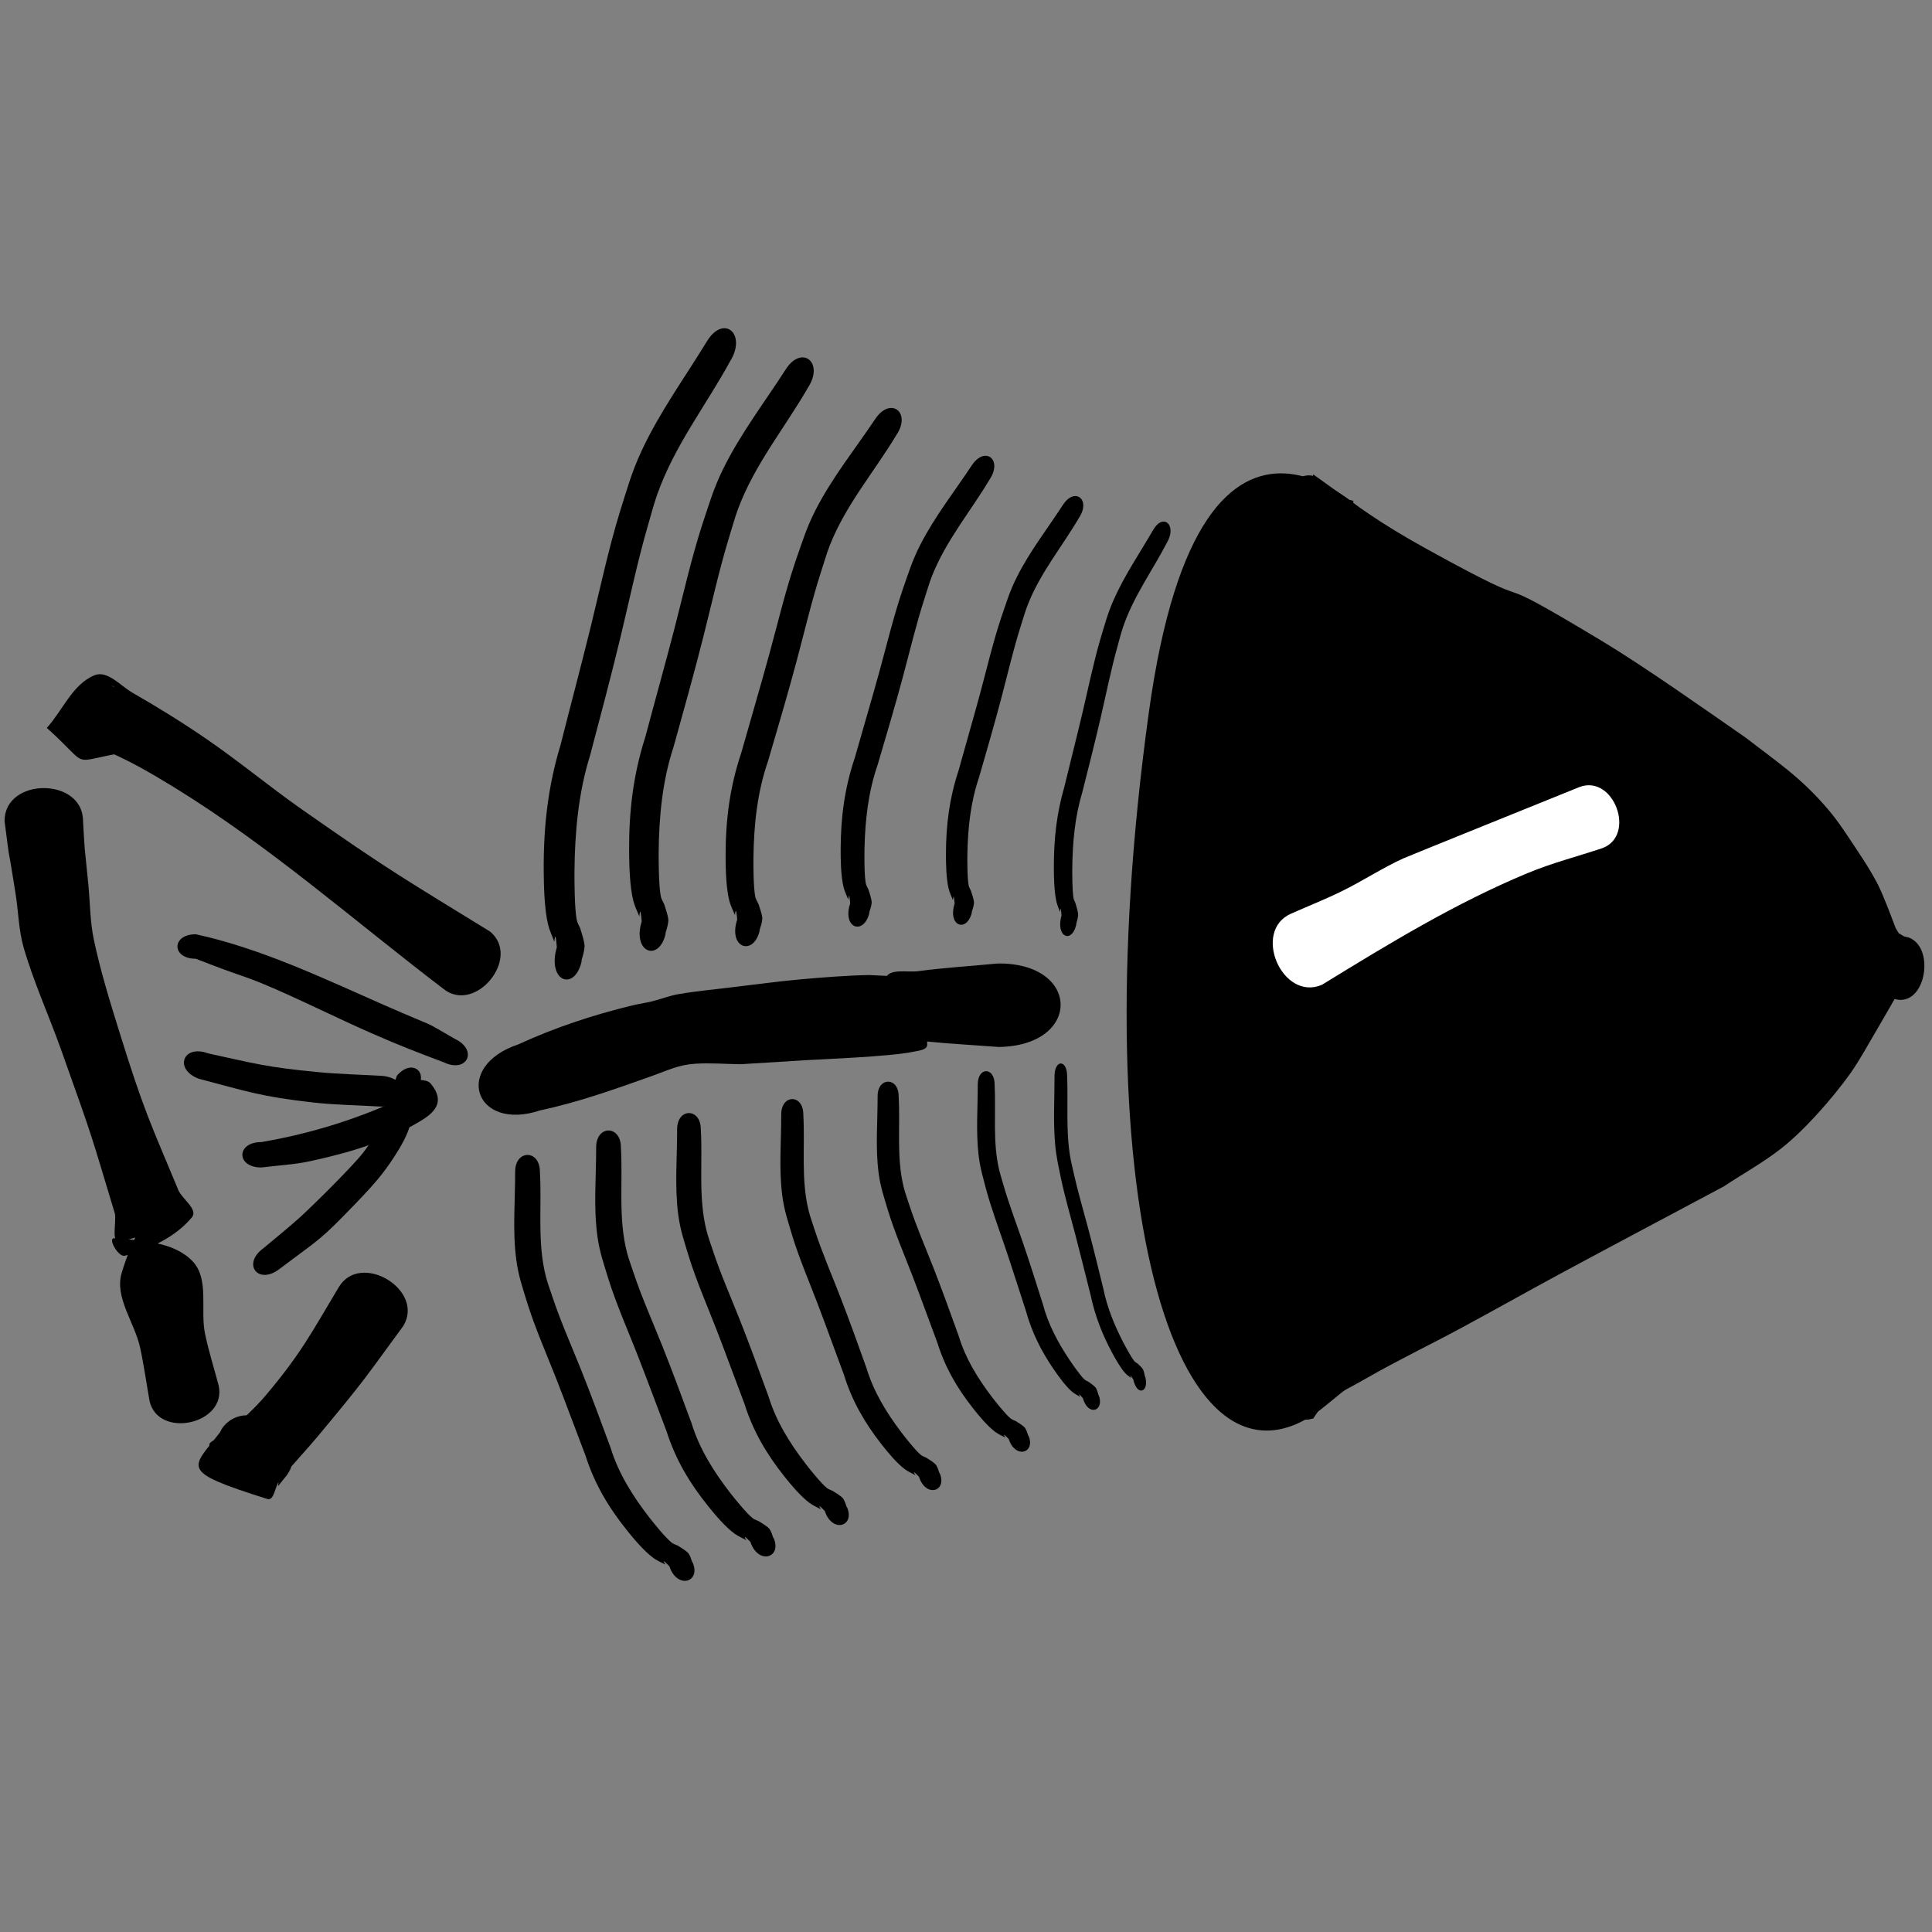 <?xml version="1.0" encoding="UTF-8" standalone="no"?>
<!-- Created with Inkscape (http://www.inkscape.org/) -->

<svg
   xmlns:osb="http://www.openswatchbook.org/uri/2009/osb"
   xmlns:dc="http://purl.org/dc/elements/1.1/"
   xmlns:cc="http://creativecommons.org/ns#"
   xmlns:rdf="http://www.w3.org/1999/02/22-rdf-syntax-ns#"
   xmlns:svg="http://www.w3.org/2000/svg"
   xmlns="http://www.w3.org/2000/svg"
   xmlns:xlink="http://www.w3.org/1999/xlink"
   xmlns:sodipodi="http://sodipodi.sourceforge.net/DTD/sodipodi-0.dtd"
   xmlns:inkscape="http://www.inkscape.org/namespaces/inkscape"
   width="32px"
   height="32px"
   id="svg4022"
   version="1.1"
   inkscape:version="0.48.2 r9819"
   inkscape:export-filename="/Users/ovilia/Pictures/PS/fish_bone.png"
   inkscape:export-xdpi="90"
   inkscape:export-ydpi="90"
   sodipodi:docname="fish_bone.svg">
  <rect width="100%" height="100%" fill="#808080" stroke="none"/>
  <defs
     id="defs4024">
    <filter
       id="filter5421"
       inkscape:collect="always">
      <feGaussianBlur
         id="feGaussianBlur5423"
         stdDeviation="7.777"
         inkscape:collect="always" />
    </filter>
    <linearGradient
       osb:paint="gradient"
       id="linearGradient5329">
      <stop
         id="stop5331"
         offset="0"
         style="stop-color:#ffff00;stop-opacity:1;" />
      <stop
         id="stop5333"
         offset="1"
         style="stop-color:#ffff00;stop-opacity:0;" />
    </linearGradient>
    <linearGradient
       id="linearGradient5461"
       inkscape:collect="always">
      <stop
         id="stop5463"
         offset="0"
         style="stop-color:#ccff00;stop-opacity:1;" />
      <stop
         id="stop5465"
         offset="1"
         style="stop-color:#ccff00;stop-opacity:0;" />
    </linearGradient>
    <linearGradient
       inkscape:collect="always"
       xlink:href="#linearGradient5461"
       id="linearGradient4285"
       gradientUnits="userSpaceOnUse"
       x1="115.622"
       y1="227.558"
       x2="565.585"
       y2="227.558" />
  </defs>
  <sodipodi:namedview
     id="base"
     pagecolor="#ffffff"
     bordercolor="#666666"
     borderopacity="1.0"
     inkscape:pageopacity="0.0"
     inkscape:pageshadow="2"
     inkscape:zoom="11.197802"
     inkscape:cx="6.8651181"
     inkscape:cy="11.763332"
     inkscape:current-layer="layer1"
     showgrid="true"
     inkscape:grid-bbox="true"
     inkscape:document-units="px"
     inkscape:window-width="1280"
     inkscape:window-height="752"
     inkscape:window-x="0"
     inkscape:window-y="0"
     inkscape:window-maximized="0" />
  <g
     id="layer1"
     inkscape:label="Layer 1"
     inkscape:groupmode="layer">
    <g
       id="g4237"
       transform="matrix(0.07,0,0,0.07,15.887,14.235)">
      <g
         transform="translate(-343.094,-203.84)"
         id="g4190">
        <g
           id="layer4"
           inkscape:label="head" />
        <g
           id="layer2"
           inkscape:label="filling"
           style="display:none" />
        <g
           id="layer1-6"
           inkscape:label="Layer 1"
           style="display:none">
          <path
             style="fill:#000000;fill-opacity:1;fill-rule:nonzero;stroke:none"
             id="path3059"
             d="m 295.441,50.694 c 18.271,10.39 27.119,15.834 48.678,25.318 62.396,27.449 19.156,4.317 79.961,33.356 19.235,9.186 46.604,24.576 65.683,35.085 14.588,8.994 24.883,14.215 37.258,25.816 4.73,4.434 8.787,9.543 12.949,14.514 3.111,3.717 6.19,7.486 8.855,11.535 2.724,4.139 6.075,11.38 8.441,16.327 2.563,3.256 1.01,2.016 4.654,3.802 1.019,0.499 1.956,1.226 3.059,1.496 0.52,0.127 -0.812,-0.697 -1.218,-1.046 10.445,1.857 7.121,20.556 -3.325,18.699 l 0,0 c -1.588,-0.559 -3.253,-0.932 -4.763,-1.676 -1.527,-0.752 -2.917,-1.764 -4.282,-2.78 -8.778,-6.53 -6.238,-3.932 -11.189,-12.101 -0.375,-1.534 -0.581,-3.119 -1.125,-4.601 -2.963,-8.069 -5.464,-12.208 -10.925,-19.431 -3.403,-4.501 -6.877,-8.988 -10.85,-12.995 -9.642,-9.723 -22.867,-18.832 -33.654,-26.864 -22.198,-13.173 -40.5,-24.566 -63.879,-36.069 -12.634,-6.216 -25.463,-12.069 -38.538,-17.296 -13.754,-5.499 -27.974,-9.754 -41.881,-14.855 -24.336,-8.926 -31.614,-12.006 -52.648,-20.504 -8.788,-4.882 -0.048,-20.615 8.74,-15.733 z"
             inkscape:connector-curvature="0" />
          <path
             style="fill:#000000;fill-opacity:1;fill-rule:nonzero;stroke:none"
             id="path3061"
             d="m 564.845,237.307 c -2.943,3.99 -12.771,17.33 -14.732,19.897 -3.873,5.07 -7.484,10.369 -11.782,15.085 -8.619,9.456 -22.527,21.719 -33.512,28.355 -8.856,5.35 -18.402,9.463 -27.604,14.195 -16.092,6.681 -66.538,27.602 -80.548,33.518 -15.887,6.709 -31.679,13.641 -47.576,20.324 -15.421,6.483 -31.106,12.348 -46.378,19.176 -22.667,10.134 -18.275,5.862 -26.498,15.395 -10.368,2.084 -14.098,-16.476 -3.73,-18.56 l 0,0 c 5.499,10.028 1.26,4.161 26.787,-5.237 31.151,-11.47 63.349,-26.249 93.532,-39.924 14.38,-6.515 28.729,-13.101 43.047,-19.753 11.702,-5.436 23.34,-11.008 35.01,-16.512 16.568,-9.735 27.098,-14.727 41.161,-26.674 4.93,-4.188 9.682,-8.639 13.893,-13.548 4.056,-4.729 7.274,-10.118 10.807,-15.249 8.16,-11.85 7.055,-10.444 13.666,-22.053 6.46,-8.076 20.917,3.49 14.456,11.565 z"
             inkscape:connector-curvature="0" />
          <path
             style="fill:#000000;fill-opacity:1;fill-rule:nonzero;stroke:none"
             id="path3063"
             d="m 282.552,69.79 c -5.859,11.902 -4.411,8.613 -9.889,21.223 -2.038,4.693 -4.214,9.331 -6.042,14.11 -4.56,11.922 -4.757,15.659 -8.795,28.081 -1.95,5.998 -4.169,11.905 -6.253,17.857 -6.674,20.072 -13.6,40.96 -12.094,62.46 0.179,2.556 1.137,4.998 1.788,7.476 1.531,5.835 1.222,4.763 3.093,9.138 0.26,0.822 0.52,1.645 0.779,2.467 2.006,10.447 -16.695,14.039 -18.702,3.592 l 0,0 c 0.065,-0.193 0.13,-0.386 0.194,-0.578 -1.741,-7.792 -3.687,-15.146 -3.207,-23.279 0.329,-5.583 1.18,-11.131 2.131,-16.642 3.429,-19.864 6.335,-29.866 11.268,-49.572 1.842,-5.772 3.683,-11.545 5.525,-17.317 1.445,-5.269 2.706,-10.593 4.335,-15.808 1.226,-3.923 9.174,-25.461 10.516,-28.806 1.463,-3.645 3.321,-7.124 4.746,-10.783 1.52,-3.902 2.721,-7.92 4.082,-11.88 4.615,-9.23 21.138,-0.968 16.523,8.261 z"
             inkscape:connector-curvature="0" />
          <path
             style="fill:#000000;fill-opacity:1;fill-rule:nonzero;stroke:none"
             id="path3065"
             d="m 220.998,234.416 c -21.087,-16.075 -40.974,-33.69 -63.632,-47.624 -5.59,-3.437 -11.313,-6.759 -17.406,-9.196 -1.99,-0.796 -7.502,1.516 -6.422,-0.337 2.568,-4.408 8.058,-6.259 12.087,-9.388 -3.659,-7.411 -0.574,-4.767 -11.394,-4.329 8.309,-6.727 20.351,8.148 12.042,14.875 l 0,0 c -14.434,2.33 -8.063,4.167 -19.058,-5.701 3.76,-4.151 6.092,-10.344 11.28,-12.454 3.083,-1.254 6.176,2.532 9.067,4.181 6.07,3.464 12.012,7.169 17.768,11.134 7.519,5.179 14.557,11.031 22.029,16.278 21.056,14.784 25.136,16.974 44.707,29.034 7.557,6.183 -3.511,19.71 -11.068,13.528 z"
             inkscape:connector-curvature="0" />
          <path
             style="fill:#000000;fill-opacity:1;fill-rule:nonzero;stroke:none"
             id="path3069"
             d="m 135.78,194.738 c 0.512,8.568 0.166,3.951 1.255,14.988 0.428,4.34 0.397,8.751 1.292,13.02 1.543,7.353 3.767,14.551 5.999,21.725 5.918,19.026 7.246,21.34 14.075,37.762 1.049,2.094 4.639,4.476 3.147,6.281 -3.884,4.697 -9.978,7.505 -15.862,9.095 -1.558,0.421 -4.145,-4.256 -2.536,-4.124 6.426,0.529 14.119,0.768 18.561,5.442 4.005,4.214 1.754,11.499 2.947,17.189 0.864,4.122 2.146,8.145 3.219,12.218 2.007,9.142 -14.358,12.734 -16.365,3.592 l 0,0 c -0.742,-4.197 -1.321,-8.425 -2.227,-12.59 -1.289,-5.925 -6.101,-11.856 -4.354,-17.662 9.54,-31.712 28.111,-13.85 -0.402,-7.416 -2.19,0.494 -0.806,-4.418 -1.209,-6.627 -5.941,-19.638 -4.679,-16.202 -12.708,-38.717 -2.874,-8.059 -6.446,-15.885 -8.845,-24.098 -1.21,-4.141 -1.261,-8.535 -1.935,-12.796 -2.585,-16.351 -0.843,-3.67 -2.617,-17.282 0,-10.372 18.567,-10.372 18.567,0 z"
             inkscape:connector-curvature="0" />
          <path
             style="fill:#000000;fill-opacity:1;fill-rule:nonzero;stroke:none"
             id="path3071"
             d="m 211.582,314.2 c -9.508,12.953 -8.938,12.547 -20.152,26.025 -2.981,3.582 -6.229,6.939 -9.155,10.566 -1.097,1.36 -1.228,4.897 -2.894,4.372 -21.167,-6.676 -17.865,-7.107 -11.181,-15.776 0.169,-0.321 0.337,-0.643 0.506,-0.964 6.213,-8.544 21.508,2.579 15.294,11.123 l 0,0 c -0.692,0.862 -1.384,1.724 -2.076,2.585 0.864,-7.5 -0.339,5.925 -16.021,-9.322 -1.288,-1.253 2.887,-2.151 4.205,-3.373 3.061,-2.839 6.223,-5.606 8.916,-8.796 8.395,-9.944 10.923,-14.999 17.28,-25.606 5.121,-8.534 20.398,0.632 15.278,9.166 z"
             inkscape:connector-curvature="0" />
          <path
             style="fill:#000000;fill-opacity:1;fill-rule:nonzero;stroke:none"
             id="path3073"
             d="m 230.105,283.801 c 0.656,8.764 0.426,17.64 1.967,26.293 3.439,19.319 11.519,44.556 20.145,62.424 3.135,6.493 6.947,12.714 11.406,18.38 1.769,2.247 4.452,3.654 6.984,4.984 1.733,0.91 -3.035,-2.472 -4.553,-3.707 -2.767,2.387 -5.534,4.774 -8.301,7.161 -0.26,-0.343 -0.948,-1.425 -0.781,-1.028 2.858,6.788 5.219,5.474 16.002,-0.361 1.383,-0.748 0.279,-3.133 0.419,-4.699 4.131,9.745 -13.314,17.14 -17.445,7.395 l 0,0 c -0.385,-2.803 -3.126,-6.38 -1.155,-8.41 9.604,-9.888 14.621,-9.262 19.229,-1.41 1.008,1.718 2.615,3.656 2.124,5.587 -1.311,5.157 -4.781,9.507 -7.171,14.26 -3.561,-0.913 -7.66,-0.648 -10.684,-2.739 -6.301,-4.357 -17.019,-28.344 -18.075,-30.848 -4.182,-9.919 -7.691,-20.117 -11.097,-30.328 -12.317,-36.922 -9.654,-28.48 -15.195,-62.955 0,-9.039 16.182,-9.039 16.182,0 z"
             inkscape:connector-curvature="0" />
          <path
             style="fill:#000000;fill-opacity:1;fill-rule:nonzero;stroke:none"
             id="path3081"
             d="m 421.697,216.637 c 4.01,-1.776 8.096,-3.39 12.031,-5.328 4.913,-2.419 9.509,-5.466 14.494,-7.731 1.016,-0.462 37.685,-15.269 41.696,-16.89 8.092,-2.989 13.442,11.497 5.35,14.485 l 0,0 c -5.897,1.968 -11.951,3.518 -17.692,5.905 -17.12,7.122 -32.907,16.761 -48.651,26.426 -9.423,4.038 -16.653,-12.83 -7.229,-16.869 z"
             inkscape:connector-curvature="0" />
          <path
             style="fill:none;stroke:none"
             d="m 132.95,185.702 c 24.525,139.404 38.723,158.766 38.723,158.766 l 55.504,-61.957 6.454,61.957 29.688,59.376 210.397,-96.809 64.539,-47.759 21.943,-29.688 -58.085,-77.447 -214.27,-96.809 -46.468,101.972 -9.035,69.702 -96.809,-63.248 z"
             id="path3115"
             inkscape:connector-curvature="0" />
          <path
             style="fill:url(#linearGradient4285);fill-opacity:1;fill-rule:nonzero;stroke:none;filter:url(#filter5421)"
             d="m 274.565,386.891 c -1.039,-1.942 -2.617,-2.367 -8.068,-2.175 l -6.776,0.239 -6.454,-12.982 c -11.858,-23.853 -20.382,-54.376 -22.057,-78.981 -0.99,-14.545 -1.777,-15.998 -8.77,-16.197 -7.078,-0.201 -8.906,2.221 -8.273,10.966 0.484,6.695 0.199,7.788 -2.769,10.614 -2.111,2.01 -5.174,3.299 -8.463,3.56 -4.877,0.388 -5.537,0.981 -12.262,11.009 -9.411,14.034 -16.035,21.818 -19.292,22.669 -2.27,0.594 -2.663,0.098 -2.676,-3.378 -0.008,-2.241 -0.873,-7.269 -1.921,-11.173 -1.048,-3.905 -1.912,-9.916 -1.921,-13.358 -0.013,-5.348 -0.608,-6.812 -4.089,-10.064 l -4.073,-3.805 2.783,-1.949 c 3.191,-2.235 3.564,-5.214 1.019,-8.155 -2.063,-2.384 -11.316,-25.963 -14.224,-36.243 -1.104,-3.905 -3.766,-16.974 -5.914,-29.043 -2.149,-12.069 -4.514,-24.59 -5.257,-27.825 -1.837,-8.002 -0.757,-10.253 4.917,-10.253 7.486,0 26.766,12.401 60.04,38.618 11.786,9.287 22.167,16.885 23.068,16.885 0.901,0 2.89,1.569 4.42,3.488 3.722,4.668 11.055,4.658 15.733,-0.02 l 3.232,-3.232 -3.572,-12.592 c -3.969,-13.989 -3.966,-20.71 0.019,-39.92 3.351,-16.158 25.269,-80.898 33.345,-98.492 4.009,-8.735 7.29,-16.431 7.29,-17.103 0,-0.671 0.396,-1.221 0.879,-1.221 0.484,0 11.084,3.999 23.557,8.887 12.473,4.888 33.713,12.813 47.202,17.611 42.078,14.968 69.515,27.86 107.986,50.738 42.464,25.254 68.163,49.372 74.577,69.991 0.98,3.152 3.433,7.874 5.45,10.495 2.017,2.621 3.668,5.186 3.668,5.701 0,2.555 -20.643,31.472 -26.982,37.798 -14.422,14.389 -35.268,27.862 -64.537,41.71 -50.49,23.888 -112.434,51.574 -139.531,62.363 -10.294,4.099 -23.508,9.653 -29.365,12.343 -10.073,4.626 -10.718,4.76 -11.94,2.476 z M 444.995,224.919 c 18.009,-10.608 29.433,-16.075 43.193,-20.669 6.606,-2.206 9.473,-3.881 10.662,-6.232 2.118,-4.186 0.214,-9.418 -4.154,-11.408 -2.799,-1.276 -5.651,-0.484 -21.646,6.009 -10.132,4.113 -26.695,11.487 -36.806,16.386 -19.988,9.685 -21.61,11.378 -18.381,19.175 3.67,8.859 7.294,8.423 27.131,-3.262 l 0,0 z"
             id="path3117"
             inkscape:connector-curvature="0" />
        </g>
        <g
           id="layer3"
           inkscape:label="bone" />
        <g
           inkscape:label="Layer 1 copy"
           id="g3080"
           style="display:inline">
          <path
             inkscape:connector-curvature="0"
             d="m 427.593,114.911 c 9.481,6.784 14.072,10.339 25.259,16.532 32.377,17.923 9.94,2.819 41.491,21.78 9.981,5.998 24.183,16.047 34.083,22.909 7.569,5.873 12.911,9.282 19.333,16.857 2.455,2.895 4.56,6.231 6.719,9.477 1.614,2.427 3.212,4.888 4.595,7.531 1.413,2.703 3.152,7.431 4.38,10.661 1.33,2.126 0.524,1.317 2.415,2.482 0.529,0.326 1.015,0.801 1.587,0.977 0.27,0.083 -0.421,-0.455 -0.632,-0.683 5.42,1.213 3.695,13.422 -1.725,12.209 l 0,0 c -0.824,-0.365 -1.688,-0.609 -2.471,-1.094 -0.792,-0.491 -1.514,-1.152 -2.222,-1.815 -4.555,-4.263 -3.237,-2.568 -5.806,-7.901 -0.195,-1.001 -0.301,-2.036 -0.584,-3.004 -1.538,-5.269 -2.835,-7.971 -5.669,-12.687 -1.766,-2.939 -3.568,-5.869 -5.63,-8.485 -5.003,-6.349 -11.866,-12.296 -17.463,-17.541 -11.519,-8.601 -21.015,-16.04 -33.147,-23.551 -6.556,-4.059 -13.213,-7.88 -19.997,-11.293 -7.137,-3.59 -14.516,-6.369 -21.732,-9.699 -12.628,-5.828 -16.404,-7.839 -27.319,-13.388 -4.56,-3.188 -0.025,-13.461 4.535,-10.273 z"
             id="path3082"
             style="fill:#000000;fill-opacity:1;fill-rule:nonzero;stroke:#000000;stroke-width:2.7;stroke-miterlimit:4;stroke-opacity:1;stroke-dasharray:none" />
          <path
             inkscape:connector-curvature="0"
             d="m 565.684,231.883 c -1.424,2.477 -6.18,10.759 -7.129,12.352 -1.874,3.148 -3.622,6.437 -5.702,9.365 -4.171,5.87 -10.902,13.483 -16.217,17.603 -4.286,3.321 -8.906,5.875 -13.358,8.812 -7.787,4.148 -32.2,17.136 -38.979,20.808 -7.688,4.165 -15.33,8.468 -23.023,12.617 -7.463,4.025 -15.053,7.666 -22.444,11.904 -10.969,6.291 -8.844,3.639 -12.823,9.557 -5.017,1.294 -6.822,-10.228 -1.805,-11.522 l 0,0 c 2.661,6.225 0.61,2.583 12.963,-3.251 15.075,-7.12 30.656,-16.295 45.263,-24.785 6.959,-4.045 13.903,-8.133 20.832,-12.263 5.663,-3.375 11.295,-6.834 16.943,-10.251 8.018,-6.043 13.114,-9.143 19.919,-16.559 2.386,-2.6 4.685,-5.363 6.723,-8.411 1.963,-2.936 3.52,-6.281 5.23,-9.466 3.949,-7.356 3.414,-6.483 6.613,-13.691 3.126,-5.013 10.122,2.166 6.996,7.18 z"
             id="path3084"
             style="fill:#000000;fill-opacity:1;fill-rule:nonzero;stroke:#000000;stroke-width:2.8;stroke-miterlimit:4;stroke-opacity:1;stroke-dasharray:none" />
          <path
             inkscape:connector-curvature="0"
             d="m 220.998,234.416 c -21.087,-16.075 -40.974,-33.69 -63.632,-47.624 -5.59,-3.437 -11.313,-6.759 -17.406,-9.196 -1.99,-0.796 -7.502,1.516 -6.422,-0.337 2.568,-4.408 8.058,-6.259 12.087,-9.388 -3.659,-7.411 -0.574,-4.767 -11.394,-4.329 8.309,-6.727 20.351,8.148 12.042,14.875 l 0,0 c -14.434,2.33 -8.063,4.167 -19.058,-5.701 3.76,-4.151 6.092,-10.344 11.28,-12.454 3.083,-1.254 6.176,2.532 9.067,4.181 6.07,3.464 12.012,7.169 17.768,11.134 7.519,5.179 14.557,11.031 22.029,16.278 21.056,14.784 25.136,16.974 44.707,29.034 7.557,6.183 -3.511,19.71 -11.068,13.528 z"
             id="path3088"
             style="fill:#000000;fill-opacity:1;fill-rule:nonzero;stroke:none" />
          <path
             inkscape:connector-curvature="0"
             d="m 135.78,194.738 c 0.512,8.568 0.166,3.951 1.255,14.988 0.428,4.34 0.397,8.751 1.292,13.02 1.543,7.353 3.767,14.551 5.999,21.725 5.918,19.026 7.246,21.34 14.075,37.762 1.049,2.094 4.639,4.476 3.147,6.281 -3.884,4.697 -9.978,7.505 -15.862,9.095 -1.558,0.421 -4.145,-4.256 -2.536,-4.124 6.426,0.529 14.119,0.768 18.561,5.442 4.005,4.214 1.754,11.499 2.947,17.189 0.864,4.122 2.146,8.145 3.219,12.218 2.007,9.142 -14.358,12.734 -16.365,3.592 l 0,0 c -0.742,-4.197 -1.321,-8.425 -2.227,-12.59 -1.289,-5.925 -6.101,-11.856 -4.354,-17.662 9.54,-31.712 28.111,-13.85 -0.402,-7.416 -2.19,0.494 -0.806,-4.418 -1.209,-6.627 -5.941,-19.638 -4.679,-16.202 -12.708,-38.717 -2.874,-8.059 -6.446,-15.885 -8.845,-24.098 -1.21,-4.141 -1.261,-8.535 -1.935,-12.796 -2.585,-16.351 -0.843,-3.67 -2.617,-17.282 0,-10.372 18.567,-10.372 18.567,0 z"
             id="path3090"
             style="fill:#000000;fill-opacity:1;fill-rule:nonzero;stroke:none" />
          <path
             inkscape:connector-curvature="0"
             d="m 211.582,314.2 c -9.508,12.953 -8.938,12.547 -20.152,26.025 -2.981,3.582 -6.229,6.939 -9.155,10.566 -1.097,1.36 -1.228,4.897 -2.894,4.372 -21.167,-6.676 -17.865,-7.107 -11.181,-15.776 0.169,-0.321 0.337,-0.643 0.506,-0.964 6.213,-8.544 21.508,2.579 15.294,11.123 l 0,0 c -0.692,0.862 -1.384,1.724 -2.076,2.585 0.864,-7.5 -0.339,5.925 -16.021,-9.322 -1.288,-1.253 2.887,-2.151 4.205,-3.373 3.061,-2.839 6.223,-5.606 8.916,-8.796 8.395,-9.944 10.923,-14.999 17.28,-25.606 5.121,-8.534 20.398,0.632 15.278,9.166 z"
             id="path3092"
             style="fill:#000000;fill-opacity:1;fill-rule:nonzero;stroke:none" />
          <path
             inkscape:connector-curvature="0"
             d="m 421.697,216.637 c 4.01,-1.776 8.096,-3.39 12.031,-5.328 4.913,-2.419 9.509,-5.466 14.494,-7.731 1.016,-0.462 37.685,-15.269 41.696,-16.89 8.092,-2.989 13.442,11.497 5.35,14.485 l 0,0 c -5.897,1.968 -11.951,3.518 -17.692,5.905 -17.12,7.122 -32.907,16.761 -48.651,26.426 -9.423,4.038 -16.653,-12.83 -7.229,-16.869 z"
             id="path3096"
             style="fill:#ffffff;fill-opacity:1;fill-rule:nonzero;stroke:none" />
          <path
             inkscape:connector-curvature="0"
             id="path3098"
             d="m 132.95,185.702 c 24.525,139.404 38.723,158.766 38.723,158.766 l 55.504,-61.957 6.454,61.957 29.688,59.376 210.397,-96.809 64.539,-47.759 21.943,-29.688 -58.085,-77.447 -214.27,-96.809 -46.468,101.972 -9.035,69.702 -96.809,-63.248 z"
             style="fill:none;stroke:none" />
          <path
             style="fill:#000000;fill-opacity:1;fill-rule:nonzero;stroke:none"
             id="path3930"
             d="m 238.775,247.601 c 8.624,-3.968 17.65,-6.949 26.864,-9.193 1.574,-0.383 3.185,-0.602 4.759,-0.986 2.097,-0.512 4.121,-1.332 6.248,-1.702 4.467,-0.777 8.995,-1.154 13.492,-1.731 5.113,-0.589 10.212,-1.313 15.339,-1.767 5.4,-0.479 10.812,-0.915 16.232,-1.031 3.266,0.157 6.532,0.315 9.798,0.472 -0.168,0.272 -0.468,0.498 -0.503,0.815 -1.759,15.96 3.9,15.349 -3.286,15.276 -0.68,-5.245 -3.67,-10.704 -2.039,-15.736 0.812,-2.504 5.095,-1.388 7.704,-1.738 6.243,-0.837 12.539,-1.21 18.809,-1.815 19.687,-0.269 19.957,19.477 0.27,19.746 l 0,0 c -5.781,-0.44 -11.574,-0.743 -17.343,-1.321 -0.865,-0.087 -2.162,0.123 -2.521,-0.669 -2.098,-4.625 -2.933,-9.724 -4.399,-14.586 8.064,0.335 6.899,-0.801 7.323,16.042 0.033,1.293 -2.224,1.428 -3.488,1.702 -5.048,1.093 -22.017,1.771 -24.875,1.941 -5.268,0.314 -10.534,0.65 -15.801,0.976 -3.57,-0.039 -7.147,-0.353 -10.71,-0.118 -4.037,0.267 -6.341,1.506 -9.968,2.798 -8.774,3.126 -17.574,6.287 -26.704,8.233 -15.56,5.187 -20.762,-10.42 -5.202,-15.607 z"
             inkscape:connector-curvature="0" />
          <g
             id="g4129">
            <path
               inkscape:connector-curvature="0"
               d="m 243.884,277.718 c 0.494,8.289 -0.67,16.74 1.441,24.909 0.422,1.635 1.044,3.221 1.566,4.832 1.937,5.797 4.448,11.41 6.723,17.097 2.45,6.123 4.718,12.315 7,18.491 1.854,6.049 5.25,11.457 9.209,16.556 0.823,1.059 3.724,4.684 5.233,5.885 0.407,0.324 0.951,0.47 1.426,0.705 0.561,0.356 2.22,1.308 2.612,1.92 0.733,1.142 1.07,3.145 0.835,1.849 2.18,4.577 -2.894,6.554 -5.074,1.978 l 0,0 c -0.301,-0.8 -0.845,-1.876 0.331,-0.195 0.356,0.509 -3.095,-3.412 -1.62,-1.056 -0.915,-0.503 -1.907,-0.907 -2.746,-1.509 -2.189,-1.572 -4.673,-4.526 -6.19,-6.411 -4.51,-5.602 -7.824,-11.192 -9.958,-17.887 -2.346,-6.099 -4.582,-12.236 -6.976,-18.319 -2.3,-5.843 -4.845,-11.614 -6.74,-17.584 -1.146,-3.792 -2.119,-6.43 -2.643,-10.309 -0.938,-6.948 -0.262,-13.979 -0.282,-20.951 0,-5.279 5.853,-5.279 5.853,0 z"
               id="path3985"
               style="fill:#000000;fill-opacity:1;fill-rule:nonzero;stroke:none" />
            <path
               style="fill:#000000;fill-opacity:1;fill-rule:nonzero;stroke:none"
               id="path4009"
               d="m 263.051,271.938 c 0.494,8.289 -0.67,16.74 1.441,24.909 0.422,1.635 1.044,3.221 1.566,4.832 1.937,5.797 4.448,11.41 6.723,17.097 2.45,6.123 4.718,12.315 7,18.491 1.854,6.049 5.25,11.457 9.209,16.556 0.823,1.059 3.724,4.684 5.233,5.885 0.407,0.324 0.951,0.47 1.426,0.705 0.561,0.356 2.22,1.308 2.612,1.92 0.733,1.142 1.07,3.145 0.835,1.849 2.18,4.577 -2.894,6.554 -5.074,1.978 l 0,0 c -0.301,-0.8 -0.845,-1.876 0.331,-0.195 0.356,0.509 -3.095,-3.412 -1.62,-1.056 -0.915,-0.503 -1.907,-0.907 -2.746,-1.509 -2.189,-1.572 -4.673,-4.526 -6.19,-6.411 -4.51,-5.602 -7.824,-11.192 -9.958,-17.887 -2.346,-6.099 -4.582,-12.236 -6.976,-18.319 -2.3,-5.843 -4.845,-11.614 -6.74,-17.584 -1.146,-3.792 -2.119,-6.43 -2.643,-10.309 -0.938,-6.948 -0.262,-13.979 -0.282,-20.951 0,-5.279 5.853,-5.279 5.853,0 z"
               inkscape:connector-curvature="0" />
            <path
               inkscape:connector-curvature="0"
               d="m 281.959,267.68 c 0.473,8.018 -0.641,16.192 1.379,24.093 0.404,1.581 1,3.116 1.499,4.674 1.854,5.607 4.257,11.036 6.435,16.537 2.345,5.922 4.516,11.912 6.7,17.885 1.775,5.851 5.025,11.082 8.815,16.013 0.787,1.025 3.564,4.531 5.009,5.692 0.389,0.313 0.91,0.455 1.365,0.682 0.537,0.344 2.125,1.265 2.501,1.857 0.701,1.105 1.024,3.042 0.799,1.788 2.086,4.427 -2.771,6.34 -4.857,1.913 l 0,0 c -0.288,-0.774 -0.809,-1.815 0.316,-0.189 0.341,0.492 -2.963,-3.301 -1.55,-1.021 -0.876,-0.487 -1.825,-0.877 -2.628,-1.46 -2.095,-1.521 -4.473,-4.378 -5.925,-6.201 -4.317,-5.419 -7.489,-10.825 -9.532,-17.3 -2.245,-5.899 -4.386,-11.835 -6.678,-17.719 -2.202,-5.652 -4.638,-11.233 -6.451,-17.007 -1.097,-3.668 -2.029,-6.219 -2.53,-9.971 -0.898,-6.72 -0.251,-13.521 -0.27,-20.264 0,-5.106 5.602,-5.106 5.602,0 z"
               id="path4011"
               style="fill:#000000;fill-opacity:1;fill-rule:nonzero;stroke:none" />
            <path
               style="fill:#000000;fill-opacity:1;fill-rule:nonzero;stroke:none"
               id="path4015"
               d="m 306.212,264.182 c 0.442,7.61 -0.598,15.369 1.287,22.868 0.377,1.501 0.933,2.958 1.399,4.436 1.73,5.322 3.972,10.475 6.004,15.696 2.187,5.621 4.213,11.306 6.251,16.976 1.656,5.553 4.688,10.519 8.224,15.199 0.735,0.972 3.325,4.3 4.673,5.402 0.363,0.297 0.849,0.431 1.273,0.647 0.501,0.327 1.982,1.201 2.333,1.763 0.654,1.049 0.955,2.888 0.746,1.697 1.946,4.202 -2.585,6.017 -4.531,1.816 l 0,0 c -0.269,-0.735 -0.754,-1.723 0.295,-0.179 0.318,0.467 -2.764,-3.133 -1.446,-0.969 -0.817,-0.462 -1.703,-0.833 -2.452,-1.386 -1.954,-1.443 -4.173,-4.156 -5.528,-5.886 -4.027,-5.143 -6.986,-10.275 -8.892,-16.421 -2.095,-5.599 -4.092,-11.233 -6.23,-16.818 -2.054,-5.365 -4.326,-10.662 -6.018,-16.143 -1.024,-3.482 -1.893,-5.903 -2.36,-9.465 -0.838,-6.379 -0.234,-12.834 -0.252,-19.234 0,-4.847 5.226,-4.847 5.226,0 z"
               inkscape:connector-curvature="0" />
            <path
               inkscape:connector-curvature="0"
               d="m 328.771,259.859 c 0.42,7.203 -0.569,14.546 1.225,21.644 0.359,1.42 0.888,2.799 1.332,4.199 1.647,5.037 3.781,9.914 5.716,14.856 2.083,5.32 4.011,10.701 5.951,16.067 1.576,5.256 4.463,9.955 7.83,14.385 0.699,0.92 3.166,4.07 4.449,5.113 0.346,0.281 0.808,0.408 1.212,0.612 0.477,0.309 1.887,1.136 2.221,1.669 0.623,0.993 0.909,2.733 0.71,1.606 1.853,3.977 -2.461,5.695 -4.314,1.718 l 0,0 c -0.256,-0.695 -0.718,-1.63 0.281,-0.17 0.302,0.442 -2.631,-2.965 -1.377,-0.918 -0.778,-0.437 -1.621,-0.788 -2.334,-1.312 -1.861,-1.366 -3.973,-3.933 -5.263,-5.571 -3.834,-4.868 -6.651,-9.725 -8.466,-15.542 -1.994,-5.299 -3.895,-10.632 -5.931,-15.918 -1.955,-5.077 -4.119,-10.092 -5.73,-15.278 -0.975,-3.295 -1.802,-5.587 -2.247,-8.958 -0.797,-6.037 -0.223,-12.147 -0.24,-18.204 0,-4.587 4.976,-4.587 4.976,0 z"
               id="path4019"
               style="fill:#000000;fill-opacity:1;fill-rule:nonzero;stroke:none" />
            <path
               style="fill:#000000;fill-opacity:1;fill-rule:nonzero;stroke:none"
               id="path4021"
               d="m 351.479,257.089 c 0.337,6.591 -0.457,13.311 0.983,19.807 0.288,1.3 0.712,2.562 1.068,3.842 1.321,4.609 3.032,9.073 4.584,13.595 1.67,4.868 3.217,9.793 4.772,14.703 1.264,4.81 3.579,9.111 6.279,13.164 0.561,0.842 2.539,3.725 3.568,4.679 0.277,0.257 0.648,0.374 0.972,0.561 0.383,0.283 1.513,1.04 1.781,1.527 0.5,0.908 0.729,2.501 0.569,1.47 1.486,3.639 -1.973,5.212 -3.459,1.573 l 0,0 c -0.205,-0.636 -0.576,-1.492 0.225,-0.155 0.243,0.405 -2.11,-2.713 -1.104,-0.84 -0.624,-0.4 -1.3,-0.721 -1.872,-1.2 -1.492,-1.25 -3.186,-3.599 -4.221,-5.098 -3.075,-4.455 -5.334,-8.9 -6.789,-14.223 -1.599,-4.85 -3.124,-9.73 -4.756,-14.567 -1.568,-4.646 -3.303,-9.235 -4.595,-13.982 -0.782,-3.016 -1.445,-5.113 -1.802,-8.198 -0.639,-5.525 -0.179,-11.116 -0.192,-16.659 0,-4.198 3.99,-4.198 3.99,0 z"
               inkscape:connector-curvature="0" />
            <path
               inkscape:connector-curvature="0"
               d="m 368.643,255.16 c 0.252,6.367 -0.342,12.857 0.736,19.131 0.216,1.255 0.533,2.474 0.8,3.711 0.989,4.452 2.271,8.764 3.433,13.131 1.251,4.702 2.409,9.459 3.574,14.202 0.947,4.646 2.681,8.8 4.702,12.715 0.42,0.814 1.901,3.598 2.672,4.52 0.208,0.248 0.485,0.361 0.728,0.541 0.287,0.273 1.133,1.005 1.334,1.475 0.374,0.877 0.546,2.416 0.426,1.42 1.113,3.515 -1.478,5.034 -2.591,1.519 l 0,0 c -0.154,-0.615 -0.431,-1.441 0.169,-0.15 0.182,0.391 -1.58,-2.621 -0.827,-0.811 -0.467,-0.386 -0.974,-0.697 -1.402,-1.159 -1.118,-1.207 -2.386,-3.477 -3.161,-4.924 -2.303,-4.303 -3.995,-8.596 -5.084,-13.738 -1.198,-4.684 -2.339,-9.398 -3.562,-14.07 -1.174,-4.488 -2.474,-8.92 -3.441,-13.505 -0.585,-2.913 -1.082,-4.939 -1.35,-7.918 -0.479,-5.337 -0.134,-10.737 -0.144,-16.091 0,-4.055 2.988,-4.055 2.988,0 z"
               id="path4023"
               style="fill:#000000;fill-opacity:1;fill-rule:nonzero;stroke:none" />
          </g>
          <g
             id="g4138">
            <path
               style="fill:#000000;fill-opacity:1;fill-rule:nonzero;stroke:none"
               id="path4052"
               d="m 288.932,85.899 c -5.746,10.542 -13.182,19.964 -17.31,31.644 -0.826,2.337 -1.428,4.774 -2.142,7.162 -2.515,8.637 -4.35,17.506 -6.462,26.277 -2.274,9.443 -4.772,18.829 -7.245,28.203 -2.782,8.88 -3.627,18.201 -3.706,27.59 -0.017,1.951 0.008,8.695 0.535,11.364 0.142,0.719 0.546,1.331 0.819,1.996 0.264,0.882 1.117,3.366 1.03,4.428 -0.164,1.981 -1.347,4.701 -0.596,2.927 -1.371,7.336 -7.649,5.725 -6.278,-1.611 l 0,0 c 0.315,-1.219 0.608,-2.969 0.459,0.024 -0.045,0.906 -0.367,-6.638 -0.739,-2.58 -0.488,-1.343 -1.122,-2.626 -1.464,-4.03 -0.89,-3.664 -1.024,-9.256 -1.045,-12.77 -0.063,-10.444 0.995,-19.922 3.996,-29.815 2.355,-9.332 4.842,-18.623 7.139,-27.975 2.206,-8.983 4.127,-18.071 6.811,-26.886 1.759,-5.554 2.817,-9.557 5.23,-14.723 4.322,-9.253 10.231,-17.325 15.438,-25.876 3.957,-6.464 9.489,-1.812 5.532,4.652 z"
               inkscape:connector-curvature="0" />
            <path
               inkscape:connector-curvature="0"
               d="m 307.372,92.106 c -5.516,9.606 -12.653,18.191 -16.616,28.833 -0.793,2.129 -1.371,4.35 -2.056,6.525 -2.414,7.869 -4.175,15.95 -6.203,23.943 -2.183,8.604 -4.581,17.156 -6.954,25.698 -2.67,8.091 -3.481,16.584 -3.557,25.139 -0.016,1.777 0.008,7.922 0.513,10.355 0.136,0.656 0.524,1.213 0.786,1.819 0.253,0.804 1.073,3.067 0.988,4.034 -0.157,1.805 -1.293,4.284 -0.572,2.667 -1.316,6.684 -7.342,5.216 -6.027,-1.468 l 0,0 c 0.303,-1.111 0.584,-2.705 0.44,0.022 -0.043,0.825 -0.353,-6.048 -0.71,-2.351 -0.468,-1.224 -1.077,-2.393 -1.405,-3.672 -0.855,-3.339 -0.983,-8.434 -1.003,-11.635 -0.061,-9.516 0.955,-18.152 3.836,-27.166 2.26,-8.503 4.647,-16.969 6.852,-25.489 2.118,-8.185 3.961,-16.466 6.538,-24.498 1.689,-5.061 2.704,-8.708 5.02,-13.415 4.149,-8.431 9.821,-15.786 14.819,-23.577 3.799,-5.889 9.108,-1.651 5.31,4.238 z"
               id="path4054"
               style="fill:#000000;fill-opacity:1;fill-rule:nonzero;stroke:none" />
            <path
               style="fill:#000000;fill-opacity:1;fill-rule:nonzero;stroke:none"
               id="path4056"
               d="m 328.243,103.406 c -5.241,8.727 -12.007,16.538 -15.788,26.196 -0.757,1.932 -1.311,3.947 -1.966,5.92 -2.309,7.139 -4.003,14.467 -5.949,21.716 -2.094,7.804 -4.391,15.561 -6.665,23.309 -2.552,7.341 -3.352,15.037 -3.46,22.786 -0.022,1.61 -0.026,7.175 0.441,9.376 0.126,0.593 0.489,1.096 0.734,1.643 0.235,0.727 0.998,2.772 0.915,3.649 -0.156,1.636 -1.237,3.886 -0.551,2.418 -1.269,6.06 -6.945,4.761 -5.676,-1.3 l 0,0 c 0.29,-1.008 0.562,-2.453 0.415,0.017 -0.044,0.748 -0.307,-5.476 -0.659,-2.126 -0.436,-1.106 -1.006,-2.162 -1.309,-3.319 -0.792,-3.02 -0.891,-7.634 -0.897,-10.533 -0.017,-8.618 0.977,-16.445 3.731,-24.623 2.167,-7.712 4.453,-15.392 6.568,-23.12 2.031,-7.423 3.804,-14.932 6.267,-22.22 1.614,-4.592 2.586,-7.901 4.79,-12.175 3.947,-7.656 9.326,-14.346 14.071,-21.427 3.606,-5.353 8.595,-1.541 4.989,3.812 z"
               inkscape:connector-curvature="0" />
            <path
               inkscape:connector-curvature="0"
               d="m 350.313,113.898 c -4.545,7.656 -10.389,14.525 -13.69,22.982 -0.661,1.692 -1.148,3.454 -1.722,5.182 -2.024,6.248 -3.523,12.656 -5.237,18.997 -1.845,6.827 -3.862,13.614 -5.86,20.393 -2.233,6.426 -2.969,13.149 -3.112,19.913 -0.03,1.405 -0.069,6.262 0.315,8.179 0.104,0.517 0.412,0.953 0.617,1.429 0.197,0.632 0.837,2.412 0.759,3.178 -0.144,1.429 -1.085,3.401 -0.488,2.115 -1.126,5.299 -5.978,4.208 -4.851,-1.091 l 0,0 c 0.255,-0.882 0.497,-2.145 0.355,0.012 -0.043,0.653 -0.227,-4.777 -0.55,-1.85 -0.366,-0.962 -0.847,-1.879 -1.099,-2.887 -0.658,-2.629 -0.713,-6.656 -0.699,-9.186 0.042,-7.521 0.945,-14.36 3.357,-21.518 1.906,-6.747 3.914,-13.467 5.776,-20.227 1.788,-6.494 3.356,-13.061 5.512,-19.44 1.412,-4.02 2.266,-6.915 4.181,-10.662 3.43,-6.712 8.08,-12.591 12.189,-18.807 3.123,-4.699 7.369,-1.41 4.246,3.289 z"
               id="path4058"
               style="fill:#000000;fill-opacity:1;fill-rule:nonzero;stroke:none" />
            <path
               style="fill:#000000;fill-opacity:1;fill-rule:nonzero;stroke:none"
               id="path4060"
               d="m 371.482,122.939 c -4.071,6.964 -9.313,13.207 -12.263,20.904 -0.59,1.54 -1.025,3.145 -1.537,4.717 -1.806,5.688 -3.14,11.523 -4.667,17.296 -1.644,6.215 -3.443,12.395 -5.224,18.567 -1.994,5.85 -2.64,11.974 -2.753,18.136 -0.024,1.28 -0.048,5.706 0.303,7.454 0.095,0.471 0.373,0.869 0.559,1.304 0.179,0.577 0.758,2.2 0.691,2.898 -0.126,1.301 -0.968,3.096 -0.434,1.926 -1.001,4.825 -5.368,3.818 -4.367,-1.008 l 0,0 c 0.227,-0.803 0.442,-1.953 0.32,0.012 -0.037,0.595 -0.215,-4.354 -0.499,-1.688 -0.332,-0.878 -0.766,-1.715 -0.996,-2.634 -0.598,-2.398 -0.657,-6.067 -0.65,-8.372 0.02,-6.854 0.817,-13.082 2.969,-19.599 1.699,-6.143 3.49,-12.261 5.149,-18.416 1.593,-5.913 2.988,-11.892 4.914,-17.699 1.261,-3.659 2.023,-6.295 3.737,-9.704 3.07,-6.107 7.239,-11.451 10.922,-17.104 2.799,-4.273 6.626,-1.264 3.828,3.009 z"
               inkscape:connector-curvature="0" />
            <path
               inkscape:connector-curvature="0"
               d="m 392.285,128.821 c -3.473,6.721 -7.954,12.737 -10.46,20.174 -0.501,1.488 -0.869,3.039 -1.303,4.559 -1.531,5.497 -2.655,11.139 -3.946,16.721 -1.389,6.009 -2.912,11.982 -4.42,17.947 -1.692,5.653 -2.224,11.578 -2.298,17.543 -0.015,1.239 -0.019,5.524 0.288,7.218 0.083,0.456 0.323,0.843 0.485,1.265 0.156,0.559 0.66,2.134 0.604,2.809 -0.104,1.259 -0.82,2.992 -0.366,1.862 -0.842,4.666 -4.599,3.668 -3.757,-0.998 l 0,0 c 0.192,-0.776 0.373,-1.889 0.275,0.013 -0.03,0.576 -0.201,-4.216 -0.436,-1.636 -0.289,-0.852 -0.665,-1.664 -0.866,-2.555 -0.523,-2.324 -0.587,-5.876 -0.59,-8.109 -0.009,-6.635 0.652,-12.661 2.478,-18.958 1.437,-5.938 2.953,-11.851 4.356,-17.802 1.347,-5.716 2.523,-11.498 4.156,-17.109 1.07,-3.536 1.715,-6.083 3.175,-9.375 2.615,-5.896 6.179,-11.048 9.322,-16.502 2.389,-4.123 5.69,-1.19 3.301,2.933 z"
               id="path4062"
               style="fill:#000000;fill-opacity:1;fill-rule:nonzero;stroke:none" />
          </g>
          <path
             style="fill:none;stroke:none"
             id="path4083"
             d="m 171.591,232.277 c 6.387,0.032 12.785,-0.268 19.167,0.108 0.46,0.027 0.909,0.161 1.369,0.188 0.532,0.031 1.067,-0.06 1.597,-0.013 2.069,0.184 4.127,0.47 6.191,0.705 1.937,0.302 3.874,0.603 5.81,0.905 6.077,0.953 5.121,7.049 -0.956,6.096 l 0,0 c -1.942,-0.307 -3.885,-0.614 -5.827,-0.921 -1.739,-0.373 -3.463,-0.828 -5.218,-1.12 -1.379,-0.229 -1.657,0.098 -2.966,0.175 -6.382,0.376 -12.78,0.075 -19.167,0.108 -6.21,0 -6.21,-6.229 0,-6.229 z"
             inkscape:connector-curvature="0" />
          <path
             style="fill:#000000;fill-opacity:1;fill-rule:nonzero;stroke:none"
             id="path4101"
             d="m 162.464,221.539 c 15.53,3.402 29.935,10.323 44.401,16.684 13.971,6.144 8.078,2.993 16.931,8.092 5.517,2.633 2.876,8.167 -2.641,5.534 l 0,0 c -6.596,-2.51 -9.722,-3.647 -17.296,-6.968 -7.924,-3.475 -17.931,-8.501 -26.058,-11.844 -2.948,-1.212 -5.998,-2.163 -8.986,-3.273 -2.124,-0.789 -4.234,-1.617 -6.351,-2.426 -5.782,0 -5.782,-5.799 0,-5.799 z"
             inkscape:connector-curvature="0" />
          <path
             style="fill:#000000;fill-opacity:1;fill-rule:nonzero;stroke:none"
             id="path4107"
             d="m 165.412,249.739 c 11.301,2.444 13.47,3.211 25.891,4.42 4.972,0.484 9.974,0.582 14.96,0.873 7.246,0.433 6.812,7.7 -0.434,7.267 l 0,0 c -5.205,-0.317 -10.434,-0.367 -15.616,-0.952 -12.461,-1.407 -15.656,-2.631 -27.047,-5.62 -5.97,-2.239 -3.724,-8.226 2.245,-5.988 z"
             inkscape:connector-curvature="0" />
          <path
             style="fill:#000000;fill-opacity:1;fill-rule:nonzero;stroke:none"
             id="path4109"
             d="m 177.98,270.718 c 11.967,-2.039 23.717,-5.73 34.651,-11.03 1.069,-0.518 2.049,-2.765 2.953,-1.994 4.016,3.428 -1.933,3.754 -2.581,3.842 -1.532,-0.029 -3.598,0.2 -4.171,-2.153 -0.358,-1.471 0.814,-2.916 1.222,-4.375 3.65,-4.294 7.957,-0.633 4.307,3.661 l 0,0 c -0.239,-0.698 -0.208,-1.56 -0.718,-2.093 -1,-1.047 -4.552,-0.729 0.279,-0.784 1.386,0.374 3.246,0.014 4.157,1.123 3.546,4.316 0.858,6.862 -2.644,8.94 -8.278,4.913 -16.464,7.327 -25.944,9.389 -3.78,0.822 -7.674,0.991 -11.51,1.486 -5.996,0 -5.996,-6.014 0,-6.014 z"
             inkscape:connector-curvature="0" />
          <path
             style="fill:#000000;fill-opacity:1;fill-rule:nonzero;stroke:none"
             id="path4115"
             d="m 178.437,295.859 c 2.937,-2.489 5.964,-4.877 8.812,-7.467 2.799,-2.547 12.071,-11.68 14.741,-15.069 1.676,-2.126 3.079,-4.463 4.401,-6.826 0.575,-1.028 0.436,-2.464 1.265,-3.301 0.489,-0.494 -0.04,1.39 -0.061,2.085 3.891,1.975 2.56,1.753 -1.052,-3.911 2.799,-4.867 7.681,-2.06 4.882,2.807 l 0,0 c -5.791,-3.491 -6.242,-2.6 0.031,-2.998 0.626,1.303 1.812,2.466 1.879,3.91 0.17,3.704 -5.096,10.939 -6.427,12.691 -2.031,2.672 -4.354,5.116 -6.683,7.533 -8.73,9.062 -8.209,8.063 -18.138,15.567 -5.005,3.64 -8.656,-1.38 -3.651,-5.02 z"
             inkscape:connector-curvature="0" />
          <path
             style="fill:#000000;fill-opacity:1;stroke:#000000;stroke-width:1px;stroke-linecap:butt;stroke-linejoin:miter;stroke-opacity:1"
             d="m 442.342,125.71 c 0,0 -41.21,-48.357 -53.885,43.466 -16.311,118.17 7.646,191.516 41.365,163.239 31.315,-26.261 99.504,-63.305 99.504,-63.305 l 36.56,-37.766 -19.253,-34.149 -9.954,-13.829 -98.574,-57.501 -9.127,-8.214 7.302,1.825"
             id="path4120"
             inkscape:connector-curvature="0"
             sodipodi:nodetypes="cssccccccc" />
          <path
             style="fill:#ffffff;fill-opacity:1;fill-rule:nonzero;stroke:none"
             id="path4154"
             d="m 421.697,216.637 c 4.01,-1.776 8.096,-3.39 12.031,-5.328 4.913,-2.419 9.509,-5.466 14.494,-7.731 1.016,-0.462 37.685,-15.269 41.696,-16.89 8.092,-2.989 13.442,11.497 5.35,14.485 l 0,0 c -5.897,1.968 -11.951,3.518 -17.692,5.905 -17.12,7.122 -32.907,16.761 -48.651,26.426 -9.423,4.038 -16.653,-12.83 -7.229,-16.869 z"
             inkscape:connector-curvature="0" />
        </g>
      </g>
    </g>
  </g>
</svg>
